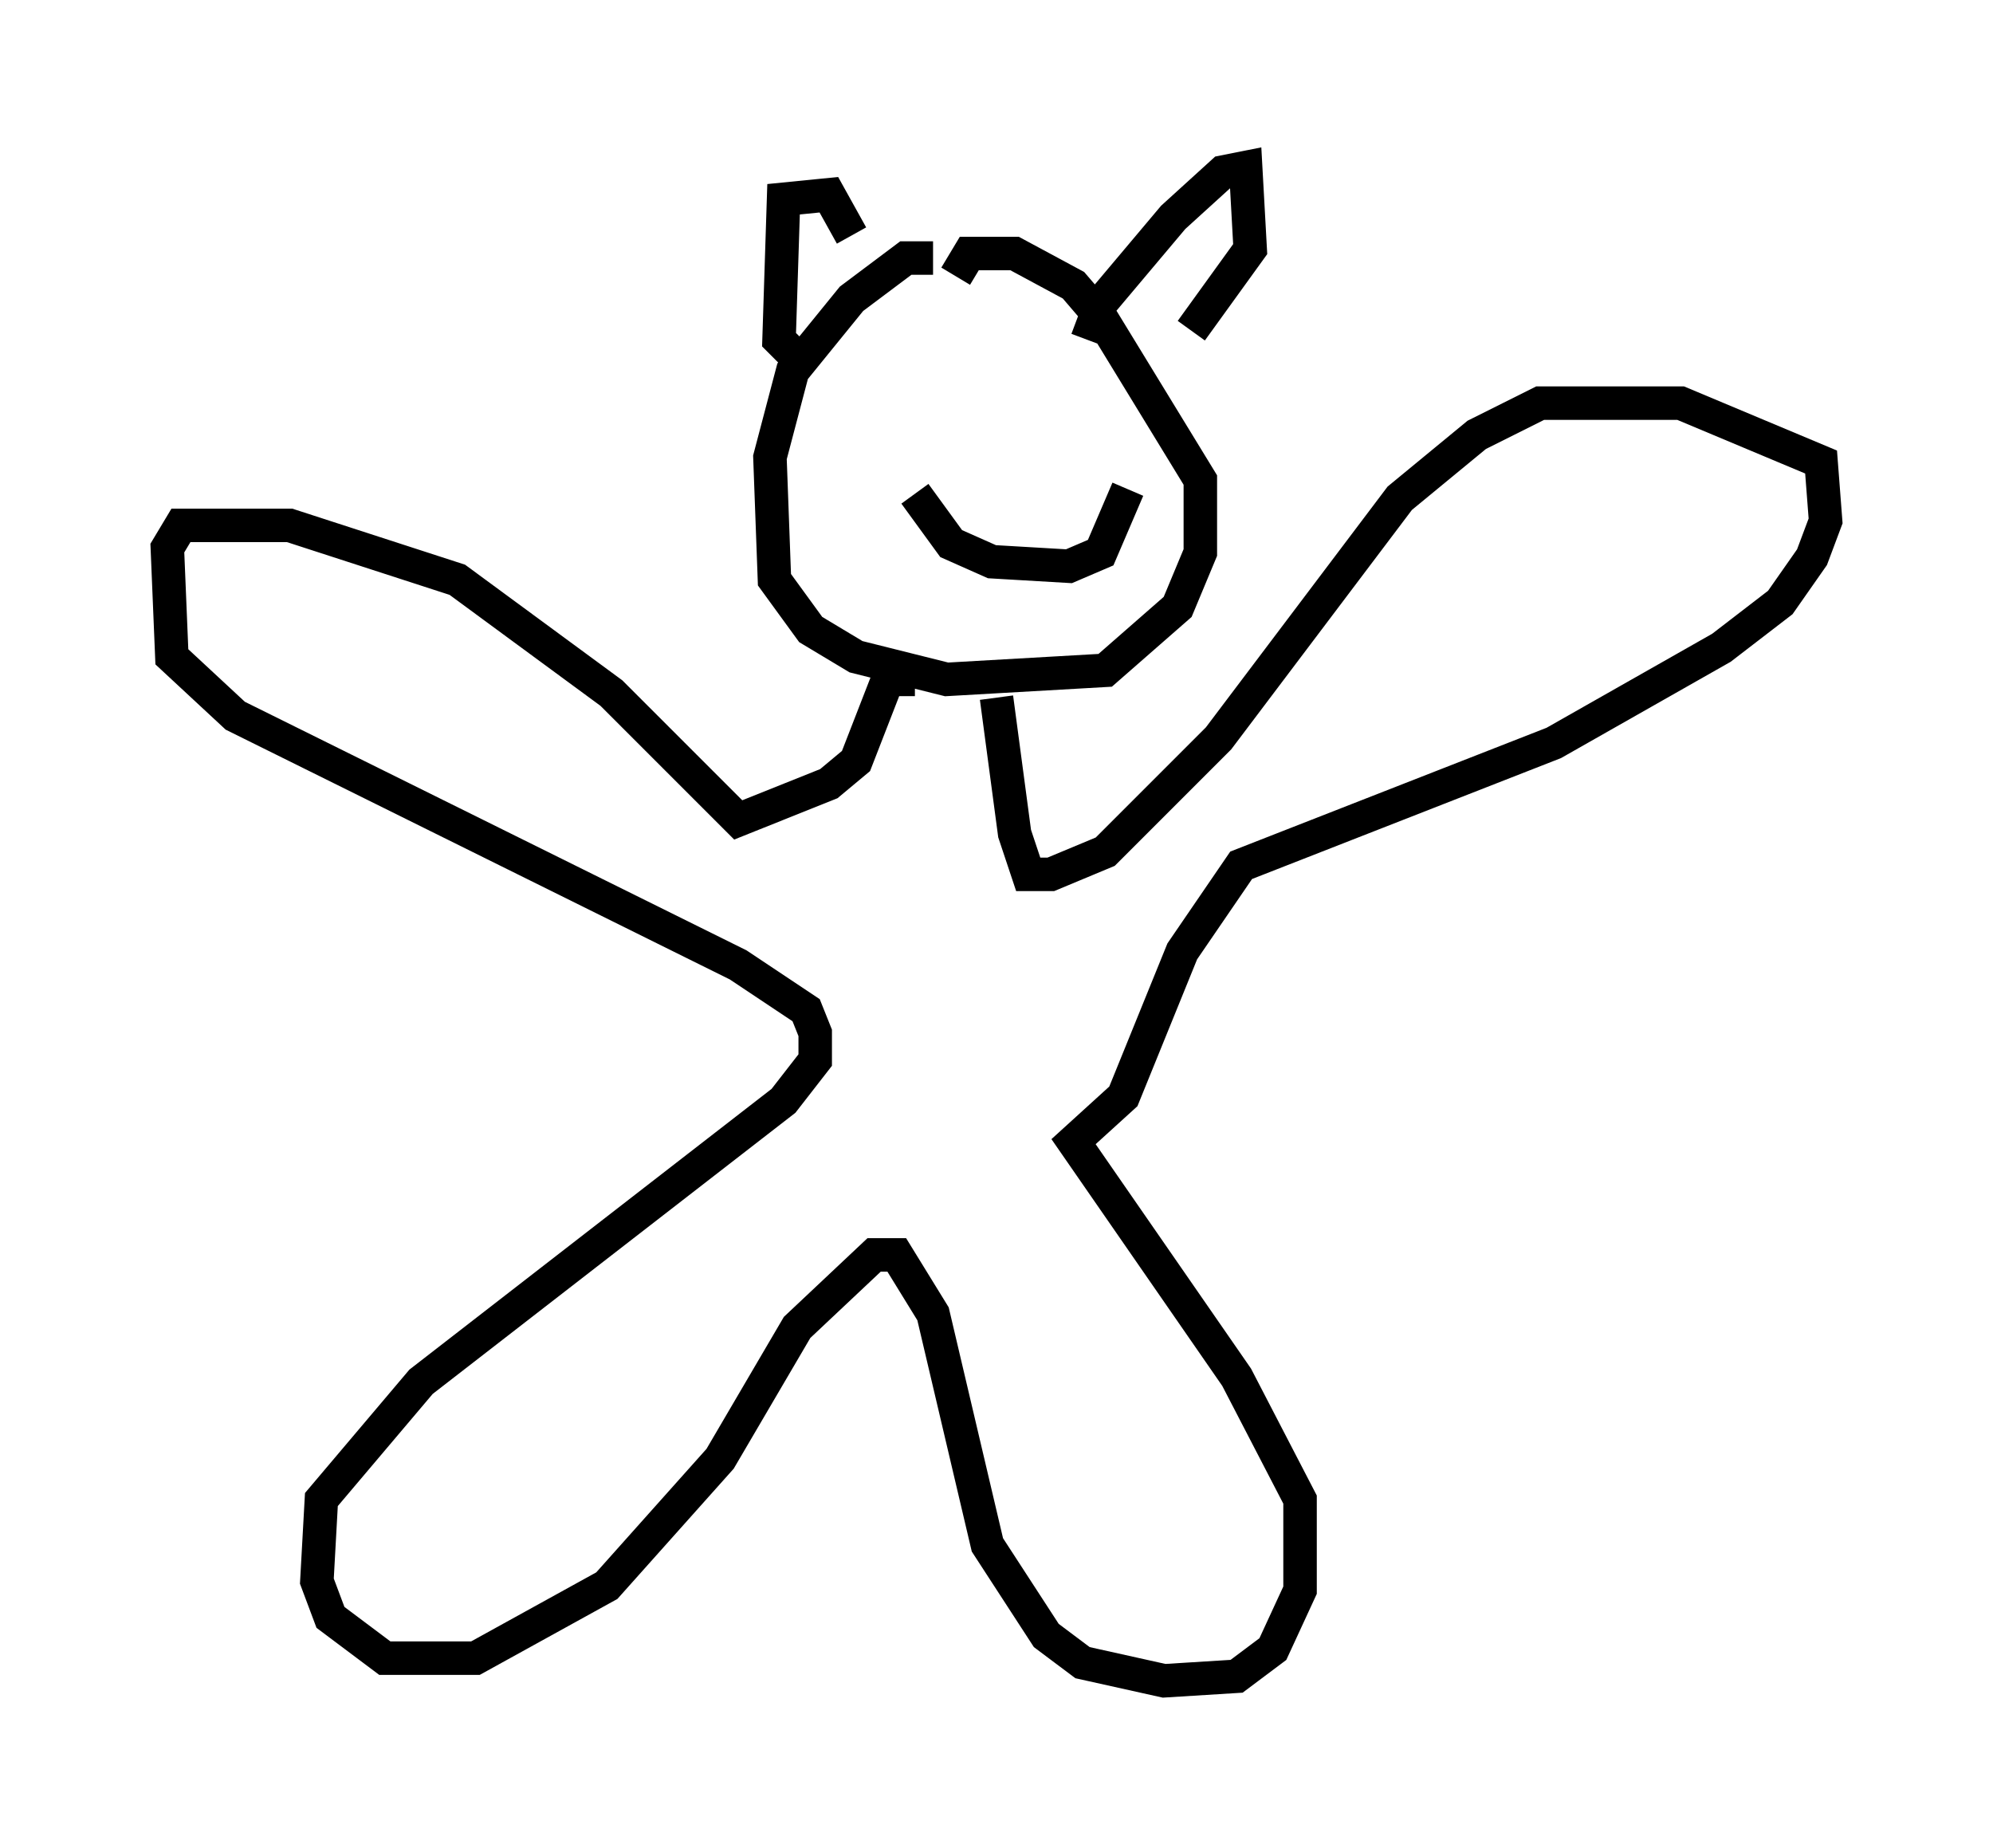 <?xml version="1.0" encoding="utf-8" ?>
<svg baseProfile="full" height="55.196" version="1.1" width="59.526" xmlns="http://www.w3.org/2000/svg" xmlns:ev="http://www.w3.org/2001/xml-events" xmlns:xlink="http://www.w3.org/1999/xlink"><defs /><rect fill="white" height="55.196" width="59.526" x="0" y="0" /><path d="M28.68, 8.789 m-0.812, -1.083 l-0.812, 0.0 -1.624, 1.218 l-1.759, 2.165 -0.677, 2.571 l0.135, 3.654 1.083, 1.488 l1.353, 0.812 2.706, 0.677 l4.736, -0.271 2.165, -1.894 l0.677, -1.624 0.0, -2.165 l-2.977, -4.871 -0.812, -0.947 l-1.759, -0.947 -1.353, 0.0 l-0.406, 0.677 m-1.218, 12.043 l-0.812, 0.0 -0.947, 2.436 l-0.812, 0.677 -2.706, 1.083 l-3.789, -3.789 -4.601, -3.383 l-5.007, -1.624 -3.248, 0.0 l-0.406, 0.677 0.135, 3.248 l1.894, 1.759 15.02, 7.442 l2.03, 1.353 0.271, 0.677 l0.0, 0.812 -0.947, 1.218 l-10.825, 8.39 -2.977, 3.518 l-0.135, 2.436 0.406, 1.083 l1.624, 1.218 2.706, 0.0 l3.924, -2.165 3.383, -3.789 l2.3, -3.924 2.3, -2.165 l0.677, 0.0 1.083, 1.759 l1.624, 6.901 1.759, 2.706 l1.083, 0.812 2.436, 0.541 l2.165, -0.135 1.083, -0.812 l0.812, -1.759 0.0, -2.706 l-1.894, -3.654 -4.871, -7.036 l1.488, -1.353 1.759, -4.33 l1.759, -2.571 9.337, -3.654 l5.007, -2.842 1.759, -1.353 l0.947, -1.353 0.406, -1.083 l-0.135, -1.759 -4.195, -1.759 l-4.195, 0.0 -1.894, 0.947 l-2.3, 1.894 -5.413, 7.172 l-3.383, 3.383 -1.624, 0.677 l-0.677, 0.0 -0.406, -1.218 l-0.541, -4.059 m-4.33, -13.802 l-0.677, -1.218 -1.353, 0.135 l-0.135, 4.195 0.947, 0.947 m8.254, -0.947 l0.406, -1.083 2.165, -2.571 l1.488, -1.353 0.677, -0.135 l0.135, 2.436 -1.759, 2.436 m-8.931, 3.924 l0.0, 0.0 m4.33, -0.135 l0.0, 0.0 m-3.654, -0.541 l0.0, 0.0 m4.195, -0.135 l0.0, 0.0 m-0.677, 1.488 l0.0, 0.0 m-4.871, 0.541 l0.0, 0.0 m1.353, -0.271 l1.083, 1.488 1.218, 0.541 l2.3, 0.135 0.947, -0.406 l0.812, -1.894 " fill="none" stroke="black" stroke-width="1" /></svg>